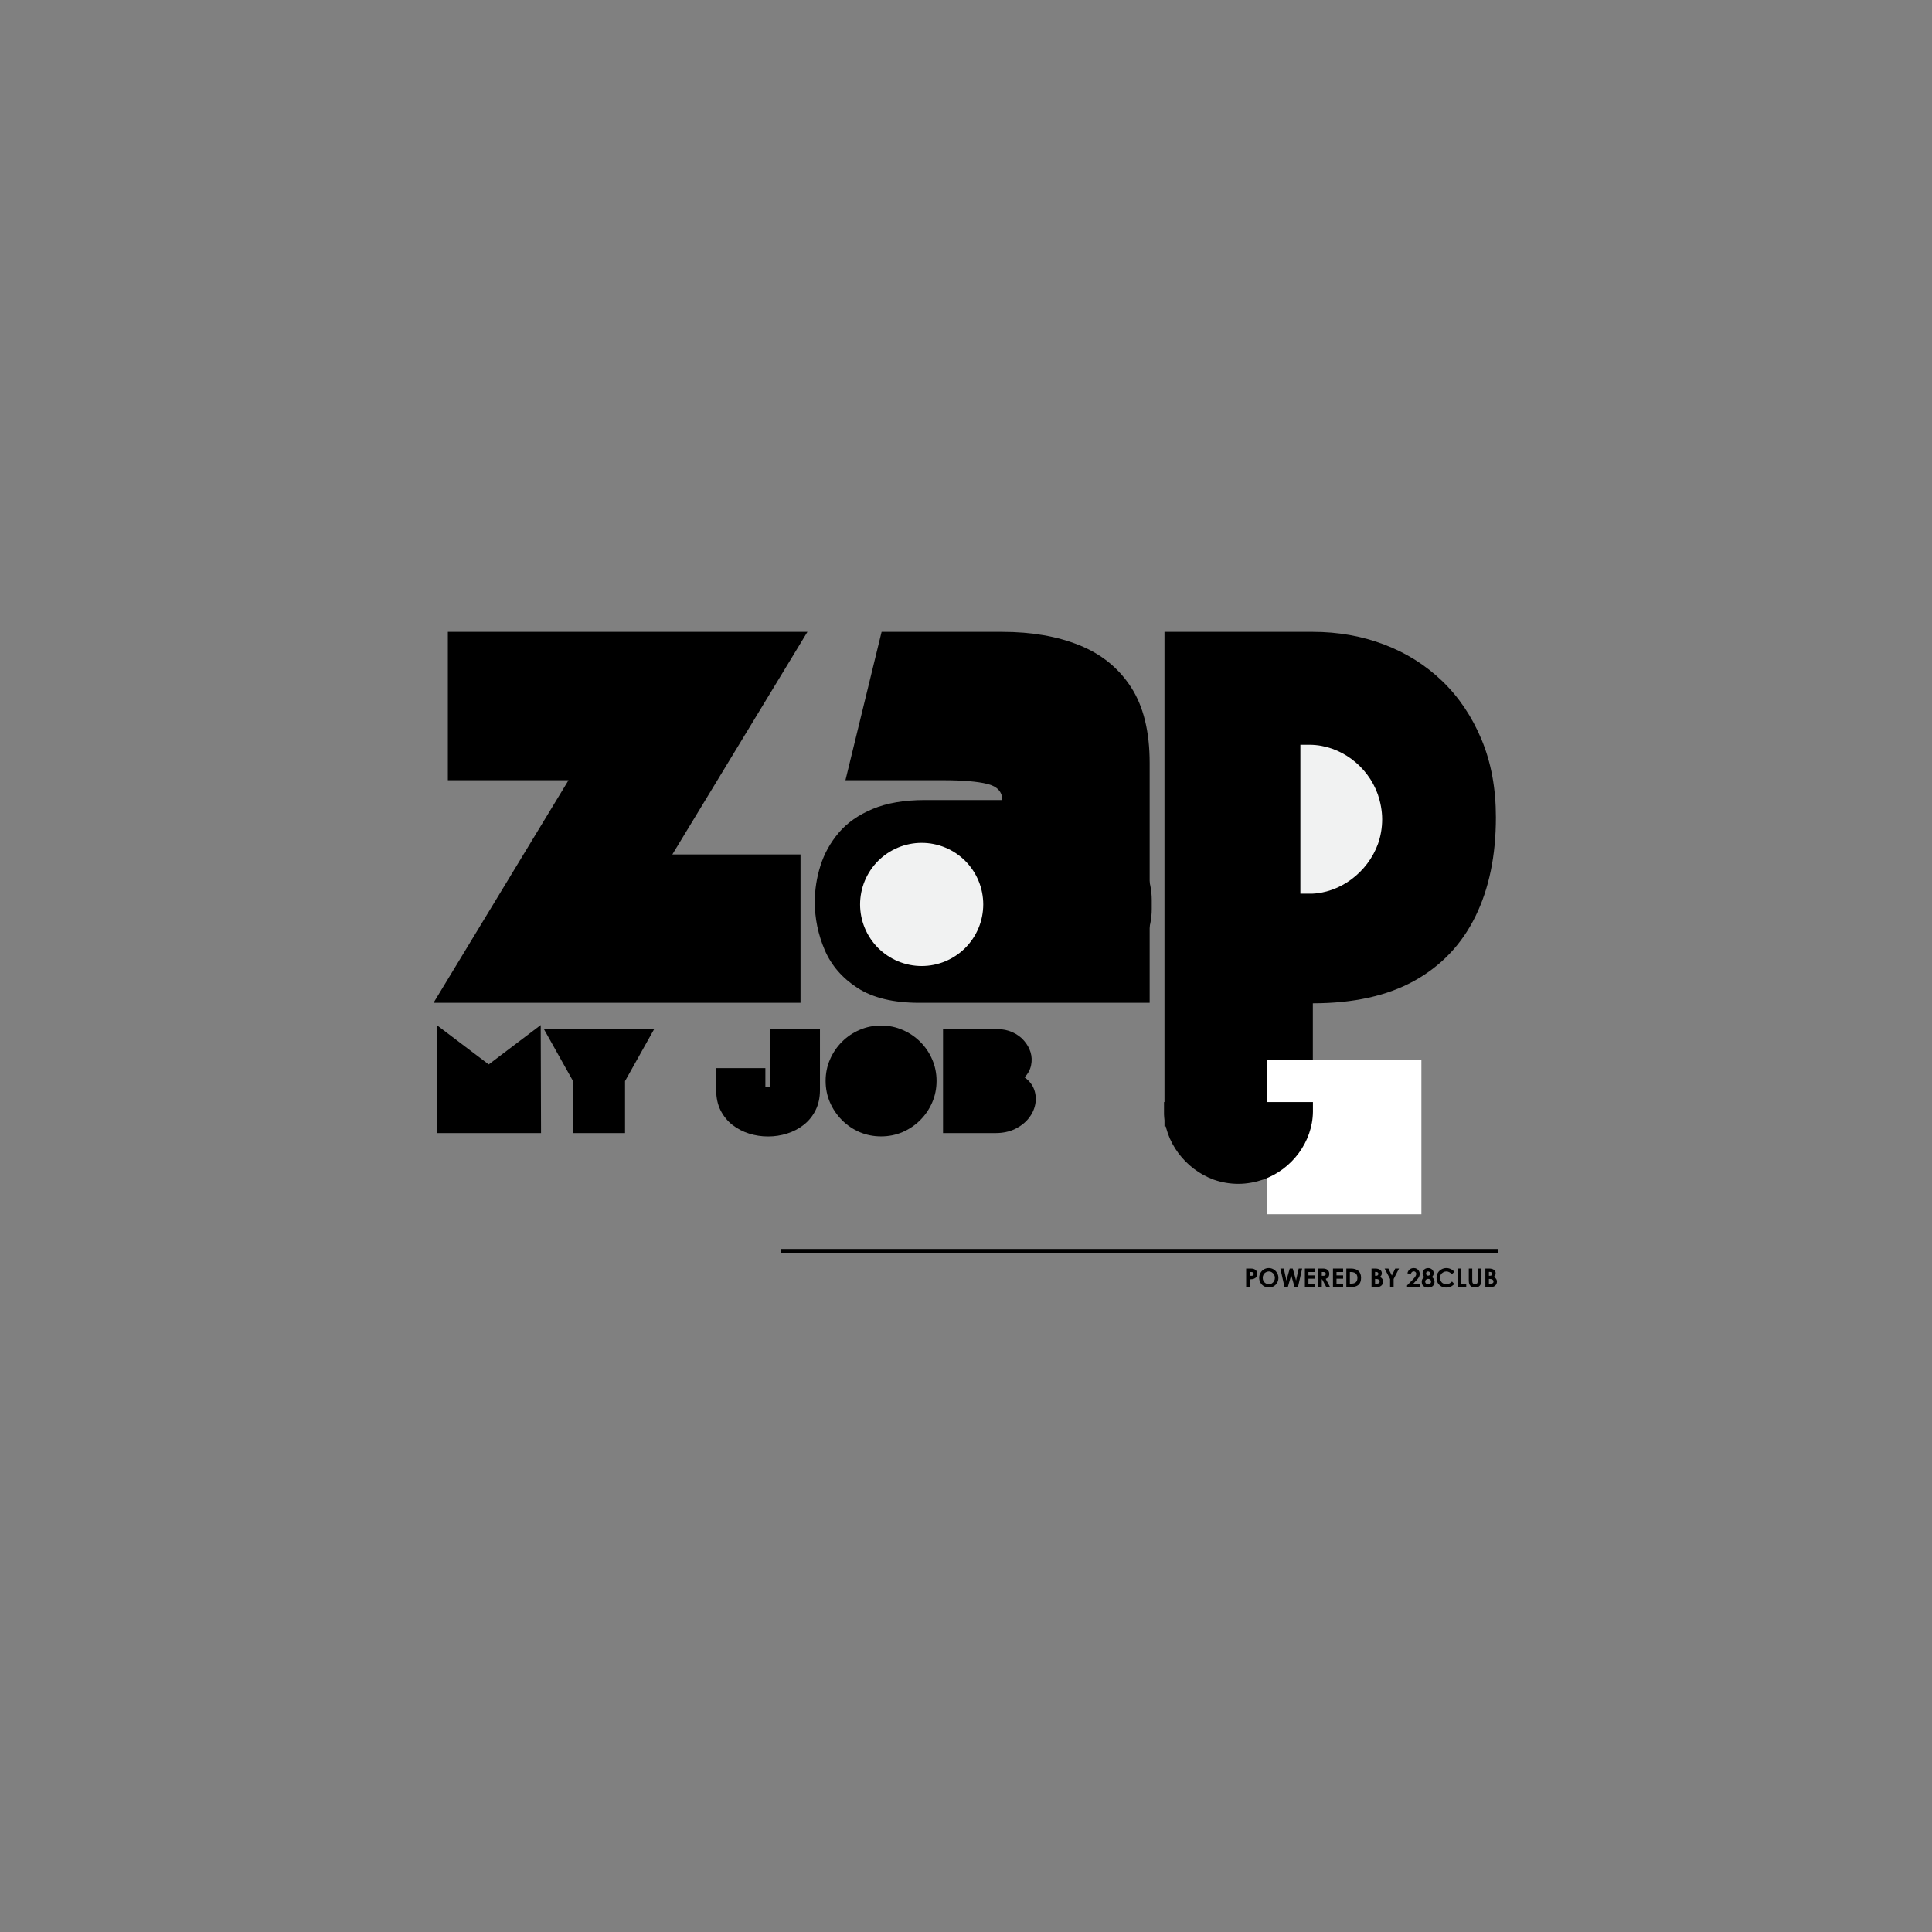 <svg xmlns="http://www.w3.org/2000/svg" xmlns:xlink="http://www.w3.org/1999/xlink" width="500" zoomAndPan="magnify" viewBox="0 0 375 375" height="500" preserveAspectRatio="xMidYMid meet" version="1.0"><rect x="0" y="0" width="375" height="375" fill="#808080" stroke="none"/><defs><g/><clipPath id="e7d3a1af90"><path d="M 245.891 205.684 L 275.891 205.684 L 275.891 235.684 L 245.891 235.684 Z M 245.891 205.684 " clip-rule="nonzero"/></clipPath><clipPath id="4039a4fbb4"><path d="M 225.879 213.91 L 254.84 213.91 L 254.84 229.785 L 225.879 229.785 Z M 225.879 213.91 " clip-rule="nonzero"/></clipPath><clipPath id="7604b1f0aa"><path d="M 245.195 228.949 C 243.719 229.453 242.031 229.785 240.375 229.785 C 238.723 229.785 237.129 229.504 235.664 228.996 C 235.633 228.98 235.602 228.98 235.57 228.965 C 230.062 226.945 226.004 221.613 225.926 215.816 L 225.926 213.91 L 254.84 213.91 L 254.84 215.816 C 254.762 221.645 250.766 226.977 245.195 228.949 Z M 245.195 228.949 " clip-rule="nonzero"/></clipPath><clipPath id="d45e75c4ad"><path d="M 163.559 160.578 L 223.559 160.578 L 223.559 190.578 L 163.559 190.578 Z M 163.559 160.578 " clip-rule="nonzero"/></clipPath><clipPath id="da0490528a"><path d="M 252.402 144.559 L 268.277 144.559 L 268.277 173.52 L 252.402 173.52 Z M 252.402 144.559 " clip-rule="nonzero"/></clipPath><clipPath id="2b0153adb6"><path d="M 267.441 154.203 C 267.945 155.68 268.277 157.371 268.277 159.023 C 268.277 160.68 267.996 162.27 267.488 163.738 C 267.473 163.77 267.473 163.801 267.457 163.828 C 265.438 169.34 260.105 173.395 254.309 173.473 L 252.402 173.473 L 252.402 144.559 L 254.309 144.559 C 260.137 144.637 265.469 148.633 267.441 154.203 Z M 267.441 154.203 " clip-rule="nonzero"/></clipPath></defs><g fill="#000000" fill-opacity="1"><g transform="translate(83.66, 194.644)"><g><path d="M 0.484 0 L 26.688 -43.203 L 3.266 -43.203 L 3.266 -72 L 73.062 -72 L 46.844 -28.797 L 71.719 -28.797 L 71.719 0 Z M 0.484 0 "/></g></g></g><g fill="#000000" fill-opacity="1"><g transform="translate(157.196, 194.644)"><g><path d="M 0.953 -19.578 C 0.953 -21.953 1.32 -24.305 2.062 -26.641 C 2.801 -28.973 3.984 -31.098 5.609 -33.016 C 7.242 -34.941 9.438 -36.477 12.188 -37.625 C 14.938 -38.781 18.332 -39.359 22.375 -39.359 L 37.344 -39.359 C 37.344 -40.961 36.379 -42.004 34.453 -42.484 C 32.535 -42.961 29.66 -43.203 25.828 -43.203 L 6.906 -43.203 L 13.922 -72 L 37.344 -72 C 43.039 -72 48.031 -71.133 52.312 -69.406 C 56.602 -67.676 59.945 -64.957 62.344 -61.25 C 64.75 -57.539 65.953 -52.645 65.953 -46.562 L 65.953 0 L 21.219 0 C 16.227 0 12.242 -0.957 9.266 -2.875 C 6.285 -4.801 4.156 -7.266 2.875 -10.266 C 1.594 -13.273 0.953 -16.379 0.953 -19.578 Z M 30.625 -26.5 C 30.625 -25.602 30.957 -24.977 31.625 -24.625 C 32.301 -24.27 33.055 -24.094 33.891 -24.094 L 37.344 -24.094 L 37.344 -28.984 L 33.891 -28.984 C 32.992 -28.984 32.223 -28.789 31.578 -28.406 C 30.941 -28.031 30.625 -27.395 30.625 -26.5 Z M 30.625 -26.5 "/></g></g></g><g fill="#000000" fill-opacity="1"><g transform="translate(224.588, 194.644)"><g><path d="M 1.438 -72 L 30.234 -72 C 35.16 -72 39.77 -71.18 44.062 -69.547 C 48.352 -67.922 52.113 -65.555 55.344 -62.453 C 58.57 -59.348 61.113 -55.57 62.969 -51.125 C 64.832 -46.676 65.766 -41.633 65.766 -36 C 65.766 -28.57 64.438 -22.156 61.781 -16.75 C 59.125 -11.344 55.172 -7.18 49.922 -4.266 C 44.672 -1.359 38.109 0.094 30.234 0.094 L 30.234 24 L 1.438 24 Z M 30.234 -43.484 L 30.234 -27.844 C 31.516 -27.844 32.602 -28.258 33.5 -29.094 C 34.395 -29.926 35.082 -30.93 35.562 -32.109 C 36.039 -33.297 36.281 -34.461 36.281 -35.609 C 36.281 -37.785 35.688 -39.641 34.5 -41.172 C 33.32 -42.711 31.898 -43.484 30.234 -43.484 Z M 30.234 -43.484 "/></g></g></g><g clip-path="url(#e7d3a1af90)"><path fill="#ffffff" d="M 245.891 205.684 L 275.891 205.684 L 275.891 235.684 L 245.891 235.684 Z M 245.891 205.684 " fill-opacity="1" fill-rule="nonzero"/></g><path stroke-linecap="butt" transform="matrix(0.75, 0, 0, 0.75, 151.589, 242.43)" fill="none" stroke-linejoin="miter" d="M 0.001 0.5 L 185.632 0.5 " stroke="#000000" stroke-width="1" stroke-opacity="1" stroke-miterlimit="4"/><g clip-path="url(#4039a4fbb4)"><g clip-path="url(#7604b1f0aa)"><path fill="#000000" d="M 254.84 229.785 L 225.941 229.785 L 225.941 213.91 L 254.84 213.91 Z M 254.84 229.785 " fill-opacity="1" fill-rule="nonzero"/></g></g><g fill="#000000" fill-opacity="1"><g transform="translate(241.472, 249.821)"><g><path d="M 1.312 -3.594 C 1.707 -3.594 2.008 -3.504 2.219 -3.328 C 2.438 -3.16 2.547 -2.898 2.547 -2.547 C 2.547 -2.328 2.492 -2.141 2.391 -1.984 C 2.297 -1.836 2.156 -1.723 1.969 -1.641 C 1.781 -1.555 1.57 -1.516 1.344 -1.516 L 1.094 -1.516 L 1.094 0 L 0.406 0 L 0.406 -3.594 Z M 1.422 -2.188 C 1.723 -2.188 1.875 -2.305 1.875 -2.547 C 1.875 -2.672 1.832 -2.766 1.75 -2.828 C 1.664 -2.891 1.547 -2.922 1.391 -2.922 L 1.094 -2.922 L 1.094 -2.188 Z M 1.422 -2.188 "/></g></g></g><g fill="#000000" fill-opacity="1"><g transform="translate(244.172, 249.821)"><g><path d="M 2.109 0.078 C 1.766 0.078 1.445 -0.004 1.156 -0.172 C 0.875 -0.336 0.648 -0.562 0.484 -0.844 C 0.316 -1.133 0.234 -1.453 0.234 -1.797 C 0.234 -2.141 0.316 -2.457 0.484 -2.75 C 0.648 -3.039 0.875 -3.27 1.156 -3.438 C 1.445 -3.602 1.766 -3.688 2.109 -3.688 C 2.43 -3.688 2.734 -3.602 3.016 -3.438 C 3.305 -3.27 3.535 -3.039 3.703 -2.75 C 3.879 -2.457 3.969 -2.133 3.969 -1.781 C 3.969 -1.438 3.883 -1.117 3.719 -0.828 C 3.551 -0.547 3.328 -0.32 3.047 -0.156 C 2.766 0 2.453 0.078 2.109 0.078 Z M 2.109 -0.562 C 2.328 -0.562 2.523 -0.613 2.703 -0.719 C 2.879 -0.832 3.02 -0.984 3.125 -1.172 C 3.227 -1.359 3.281 -1.566 3.281 -1.797 C 3.281 -2.016 3.227 -2.219 3.125 -2.406 C 3.02 -2.594 2.879 -2.742 2.703 -2.859 C 2.523 -2.973 2.32 -3.031 2.094 -3.031 C 1.883 -3.031 1.688 -2.973 1.5 -2.859 C 1.32 -2.754 1.18 -2.609 1.078 -2.422 C 0.973 -2.234 0.922 -2.02 0.922 -1.781 C 0.922 -1.551 0.973 -1.344 1.078 -1.156 C 1.191 -0.969 1.336 -0.82 1.516 -0.719 C 1.703 -0.613 1.898 -0.562 2.109 -0.562 Z M 2.109 -0.562 "/></g></g></g><g fill="#000000" fill-opacity="1"><g transform="translate(248.372, 249.821)"><g><path d="M 4.375 -3.594 L 3.562 0 L 2.906 0 L 2.359 -1.922 L 2.25 -2.328 C 2.207 -2.172 2.172 -2.035 2.141 -1.922 L 1.594 0 L 0.953 0 L 0.141 -3.594 L 0.812 -3.594 L 1.219 -1.75 L 1.328 -1.266 L 1.453 -1.75 L 1.969 -3.594 L 2.547 -3.594 L 3.062 -1.766 L 3.188 -1.266 L 3.297 -1.781 L 3.703 -3.594 Z M 4.375 -3.594 "/></g></g></g><g fill="#000000" fill-opacity="1"><g transform="translate(252.872, 249.821)"><g><path d="M 0.406 -3.594 L 2.375 -3.594 L 2.375 -2.922 L 1.094 -2.922 L 1.094 -2.266 L 2.375 -2.266 L 2.375 -1.625 L 1.094 -1.625 L 1.094 -0.672 L 2.375 -0.672 L 2.375 0 L 0.406 0 Z M 0.406 -3.594 "/></g></g></g><g fill="#000000" fill-opacity="1"><g transform="translate(255.467, 249.821)"><g><path d="M 1.328 -3.594 C 1.711 -3.594 2.008 -3.504 2.219 -3.328 C 2.438 -3.148 2.547 -2.891 2.547 -2.547 C 2.547 -2.316 2.488 -2.117 2.375 -1.953 C 2.258 -1.797 2.086 -1.676 1.859 -1.594 L 2.703 0 L 1.969 0 L 1.156 -1.516 L 1.094 -1.516 L 1.094 0 L 0.406 0 L 0.406 -3.594 Z M 1.406 -2.188 C 1.562 -2.188 1.676 -2.219 1.75 -2.281 C 1.832 -2.344 1.875 -2.438 1.875 -2.562 C 1.875 -2.676 1.832 -2.766 1.75 -2.828 C 1.664 -2.891 1.547 -2.922 1.391 -2.922 L 1.094 -2.922 L 1.094 -2.188 Z M 1.406 -2.188 "/></g></g></g><g fill="#000000" fill-opacity="1"><g transform="translate(258.322, 249.821)"><g><path d="M 0.406 -3.594 L 2.375 -3.594 L 2.375 -2.922 L 1.094 -2.922 L 1.094 -2.266 L 2.375 -2.266 L 2.375 -1.625 L 1.094 -1.625 L 1.094 -0.672 L 2.375 -0.672 L 2.375 0 L 0.406 0 Z M 0.406 -3.594 "/></g></g></g><g fill="#000000" fill-opacity="1"><g transform="translate(260.917, 249.821)"><g><path d="M 1.281 -3.594 C 1.926 -3.594 2.414 -3.441 2.75 -3.141 C 3.094 -2.836 3.266 -2.391 3.266 -1.797 C 3.266 -1.172 3.094 -0.711 2.75 -0.422 C 2.414 -0.141 1.926 0 1.281 0 L 0.406 0 L 0.406 -3.594 Z M 1.406 -0.672 C 1.781 -0.672 2.066 -0.766 2.266 -0.953 C 2.461 -1.141 2.562 -1.426 2.562 -1.812 C 2.562 -2.051 2.508 -2.254 2.406 -2.422 C 2.312 -2.586 2.172 -2.711 1.984 -2.797 C 1.797 -2.879 1.578 -2.922 1.328 -2.922 L 1.094 -2.922 L 1.094 -0.672 Z M 1.406 -0.672 "/></g></g></g><g fill="#000000" fill-opacity="1"><g transform="translate(264.407, 249.821)"><g/></g></g><g fill="#000000" fill-opacity="1"><g transform="translate(265.807, 249.821)"><g><path d="M 1.109 -3.594 C 1.504 -3.594 1.816 -3.516 2.047 -3.359 C 2.285 -3.211 2.406 -2.984 2.406 -2.672 C 2.406 -2.523 2.375 -2.395 2.312 -2.281 C 2.25 -2.176 2.156 -2.07 2.031 -1.969 C 2.238 -1.875 2.395 -1.75 2.5 -1.594 C 2.602 -1.445 2.656 -1.266 2.656 -1.047 C 2.656 -0.836 2.602 -0.656 2.5 -0.5 C 2.406 -0.344 2.266 -0.219 2.078 -0.125 C 1.898 -0.039 1.703 0 1.484 0 L 0.406 0 L 0.406 -3.594 Z M 1.25 -2.188 C 1.406 -2.188 1.523 -2.219 1.609 -2.281 C 1.691 -2.352 1.734 -2.453 1.734 -2.578 C 1.734 -2.691 1.691 -2.781 1.609 -2.844 C 1.535 -2.906 1.422 -2.938 1.266 -2.938 L 1.094 -2.938 L 1.094 -2.188 Z M 1.328 -0.656 C 1.547 -0.656 1.707 -0.688 1.812 -0.75 C 1.926 -0.812 1.984 -0.922 1.984 -1.078 C 1.984 -1.234 1.922 -1.352 1.797 -1.438 C 1.68 -1.531 1.504 -1.578 1.266 -1.578 L 1.094 -1.578 L 1.094 -0.656 Z M 1.328 -0.656 "/></g></g></g><g fill="#000000" fill-opacity="1"><g transform="translate(268.707, 249.821)"><g><path d="M 1.109 -1.562 L 0.047 -3.594 L 0.781 -3.594 L 1.453 -2.234 L 2.109 -3.594 L 2.844 -3.594 L 1.797 -1.562 L 1.797 0 L 1.109 0 Z M 1.109 -1.562 "/></g></g></g><g fill="#000000" fill-opacity="1"><g transform="translate(271.602, 249.821)"><g/></g></g><g fill="#000000" fill-opacity="1"><g transform="translate(273.002, 249.821)"><g><path d="M 0.172 -2.688 C 0.266 -3.02 0.414 -3.27 0.625 -3.438 C 0.844 -3.602 1.113 -3.688 1.438 -3.688 C 1.656 -3.688 1.848 -3.633 2.016 -3.531 C 2.191 -3.426 2.328 -3.285 2.422 -3.109 C 2.516 -2.941 2.562 -2.758 2.562 -2.562 C 2.562 -2.395 2.531 -2.234 2.469 -2.078 C 2.406 -1.93 2.312 -1.773 2.188 -1.609 C 2.062 -1.453 1.895 -1.27 1.688 -1.062 L 1.297 -0.641 L 2.594 -0.641 L 2.594 0 L 0.109 0 L 0.109 -0.328 L 1.219 -1.453 C 1.445 -1.691 1.613 -1.895 1.719 -2.062 C 1.832 -2.227 1.891 -2.395 1.891 -2.562 C 1.891 -2.656 1.867 -2.738 1.828 -2.812 C 1.785 -2.883 1.727 -2.941 1.656 -2.984 C 1.582 -3.023 1.5 -3.047 1.406 -3.047 C 1.102 -3.047 0.906 -2.848 0.812 -2.453 Z M 0.172 -2.688 "/></g></g></g><g fill="#000000" fill-opacity="1"><g transform="translate(275.802, 249.821)"><g><path d="M 2.141 -1.938 C 2.297 -1.844 2.414 -1.711 2.5 -1.547 C 2.594 -1.379 2.641 -1.203 2.641 -1.016 C 2.641 -0.805 2.594 -0.617 2.5 -0.453 C 2.406 -0.285 2.266 -0.148 2.078 -0.047 C 1.898 0.047 1.676 0.094 1.406 0.094 C 1.156 0.094 0.93 0.051 0.734 -0.031 C 0.547 -0.125 0.398 -0.254 0.297 -0.422 C 0.203 -0.586 0.156 -0.785 0.156 -1.016 C 0.156 -1.211 0.191 -1.383 0.266 -1.531 C 0.348 -1.676 0.477 -1.812 0.656 -1.938 C 0.539 -2.051 0.457 -2.164 0.406 -2.281 C 0.352 -2.406 0.328 -2.539 0.328 -2.688 C 0.328 -2.875 0.367 -3.039 0.453 -3.188 C 0.547 -3.344 0.672 -3.461 0.828 -3.547 C 0.992 -3.641 1.188 -3.688 1.406 -3.688 C 1.613 -3.688 1.801 -3.641 1.969 -3.547 C 2.133 -3.453 2.258 -3.328 2.344 -3.172 C 2.438 -3.023 2.484 -2.859 2.484 -2.672 C 2.484 -2.535 2.453 -2.41 2.391 -2.297 C 2.336 -2.191 2.254 -2.07 2.141 -1.938 Z M 1.375 -3.031 C 1.258 -3.031 1.164 -2.988 1.094 -2.906 C 1.031 -2.832 1 -2.738 1 -2.625 C 1 -2.551 1.016 -2.484 1.047 -2.422 C 1.078 -2.359 1.125 -2.305 1.188 -2.266 C 1.25 -2.234 1.316 -2.219 1.391 -2.219 C 1.516 -2.219 1.613 -2.254 1.688 -2.328 C 1.758 -2.41 1.797 -2.508 1.797 -2.625 C 1.797 -2.75 1.754 -2.848 1.672 -2.922 C 1.598 -2.992 1.5 -3.031 1.375 -3.031 Z M 1.406 -0.562 C 1.57 -0.562 1.707 -0.602 1.812 -0.688 C 1.914 -0.781 1.969 -0.906 1.969 -1.062 C 1.969 -1.164 1.941 -1.254 1.891 -1.328 C 1.836 -1.41 1.77 -1.473 1.688 -1.516 C 1.602 -1.566 1.508 -1.594 1.406 -1.594 C 1.301 -1.594 1.203 -1.566 1.109 -1.516 C 1.023 -1.473 0.957 -1.41 0.906 -1.328 C 0.852 -1.254 0.828 -1.172 0.828 -1.078 C 0.828 -0.984 0.848 -0.895 0.891 -0.812 C 0.941 -0.738 1.008 -0.676 1.094 -0.625 C 1.176 -0.582 1.281 -0.562 1.406 -0.562 Z M 1.406 -0.562 "/></g></g></g><g fill="#000000" fill-opacity="1"><g transform="translate(278.602, 249.821)"><g><path d="M 2.141 0.094 C 1.766 0.094 1.43 0.016 1.141 -0.141 C 0.859 -0.305 0.633 -0.531 0.469 -0.812 C 0.312 -1.102 0.234 -1.43 0.234 -1.797 C 0.234 -2.16 0.316 -2.484 0.484 -2.766 C 0.66 -3.055 0.895 -3.281 1.188 -3.438 C 1.477 -3.602 1.797 -3.688 2.141 -3.688 C 2.43 -3.688 2.711 -3.625 2.984 -3.5 C 3.266 -3.375 3.5 -3.191 3.688 -2.953 L 3.203 -2.5 C 3.047 -2.676 2.879 -2.805 2.703 -2.891 C 2.523 -2.984 2.332 -3.031 2.125 -3.031 C 1.906 -3.031 1.703 -2.973 1.516 -2.859 C 1.328 -2.754 1.176 -2.609 1.062 -2.422 C 0.957 -2.234 0.906 -2.023 0.906 -1.797 C 0.906 -1.555 0.957 -1.344 1.062 -1.156 C 1.164 -0.969 1.312 -0.82 1.5 -0.719 C 1.695 -0.613 1.91 -0.562 2.141 -0.562 C 2.359 -0.562 2.547 -0.602 2.703 -0.688 C 2.867 -0.77 3.047 -0.898 3.234 -1.078 L 3.688 -0.594 C 3.52 -0.438 3.359 -0.305 3.203 -0.203 C 3.055 -0.109 2.895 -0.035 2.719 0.016 C 2.551 0.066 2.359 0.094 2.141 0.094 Z M 2.141 0.094 "/></g></g></g><g fill="#000000" fill-opacity="1"><g transform="translate(282.502, 249.821)"><g><path d="M 1.094 -3.594 L 1.094 -0.656 L 2.094 -0.656 L 2.094 0 L 0.406 0 L 0.406 -3.594 Z M 1.094 -3.594 "/></g></g></g><g fill="#000000" fill-opacity="1"><g transform="translate(284.702, 249.821)"><g><path d="M 1.609 0.078 C 1.336 0.078 1.109 0.023 0.922 -0.078 C 0.742 -0.18 0.609 -0.332 0.516 -0.531 C 0.43 -0.727 0.391 -0.961 0.391 -1.234 L 0.391 -3.594 L 1.062 -3.594 L 1.062 -1.156 C 1.062 -0.969 1.109 -0.82 1.203 -0.719 C 1.297 -0.613 1.426 -0.562 1.594 -0.562 C 1.727 -0.562 1.836 -0.586 1.922 -0.641 C 2.004 -0.703 2.055 -0.781 2.078 -0.875 C 2.109 -0.977 2.125 -1.102 2.125 -1.25 L 2.125 -3.594 L 2.812 -3.594 L 2.812 -1.188 C 2.812 -0.926 2.766 -0.695 2.672 -0.5 C 2.578 -0.312 2.438 -0.164 2.25 -0.062 C 2.07 0.031 1.859 0.078 1.609 0.078 Z M 1.609 0.078 "/></g></g></g><g fill="#000000" fill-opacity="1"><g transform="translate(287.902, 249.821)"><g><path d="M 1.109 -3.594 C 1.504 -3.594 1.816 -3.516 2.047 -3.359 C 2.285 -3.211 2.406 -2.984 2.406 -2.672 C 2.406 -2.523 2.375 -2.395 2.312 -2.281 C 2.25 -2.176 2.156 -2.07 2.031 -1.969 C 2.238 -1.875 2.395 -1.75 2.5 -1.594 C 2.602 -1.445 2.656 -1.266 2.656 -1.047 C 2.656 -0.836 2.602 -0.656 2.5 -0.5 C 2.406 -0.344 2.266 -0.219 2.078 -0.125 C 1.898 -0.039 1.703 0 1.484 0 L 0.406 0 L 0.406 -3.594 Z M 1.25 -2.188 C 1.406 -2.188 1.523 -2.219 1.609 -2.281 C 1.691 -2.352 1.734 -2.453 1.734 -2.578 C 1.734 -2.691 1.691 -2.781 1.609 -2.844 C 1.535 -2.906 1.422 -2.938 1.266 -2.938 L 1.094 -2.938 L 1.094 -2.188 Z M 1.328 -0.656 C 1.547 -0.656 1.707 -0.688 1.812 -0.75 C 1.926 -0.812 1.984 -0.922 1.984 -1.078 C 1.984 -1.234 1.922 -1.352 1.797 -1.438 C 1.68 -1.531 1.504 -1.578 1.266 -1.578 L 1.094 -1.578 L 1.094 -0.656 Z M 1.328 -0.656 "/></g></g></g><g fill="#000000" fill-opacity="1"><g transform="translate(83.952, 219.929)"><g><path d="M 0.859 0 L 0.812 -20.969 L 10.906 -13.328 L 21 -20.969 L 21.062 0 Z M 0.859 0 "/></g></g></g><g fill="#000000" fill-opacity="1"><g transform="translate(105.803, 219.929)"><g><path d="M 15.516 -10.094 L 15.516 0 L 5.422 0 L 5.422 -10.094 L -0.234 -20.188 L 21.172 -20.188 Z M 15.516 -10.094 "/></g></g></g><g fill="#000000" fill-opacity="1"><g transform="translate(126.733, 219.929)"><g/></g></g><g fill="#000000" fill-opacity="1"><g transform="translate(138.293, 219.929)"><g><path d="M 20.859 -8.359 C 20.859 -6.859 20.57 -5.547 20 -4.422 C 19.438 -3.297 18.672 -2.352 17.703 -1.594 C 16.742 -0.844 15.664 -0.281 14.469 0.094 C 13.281 0.469 12.051 0.656 10.781 0.656 C 9.52 0.656 8.289 0.469 7.094 0.094 C 5.906 -0.281 4.828 -0.844 3.859 -1.594 C 2.898 -2.352 2.133 -3.297 1.562 -4.422 C 1 -5.547 0.719 -6.859 0.719 -8.359 L 0.719 -12.609 L 10.266 -12.609 L 10.266 -9 L 11.141 -9 L 11.141 -20.219 L 20.859 -20.219 Z M 20.859 -8.359 "/></g></g></g><g fill="#000000" fill-opacity="1"><g transform="translate(159.972, 219.929)"><g><path d="M 11.047 -20.875 C 12.523 -20.875 13.91 -20.594 15.203 -20.031 C 16.504 -19.477 17.648 -18.707 18.641 -17.719 C 19.641 -16.727 20.414 -15.582 20.969 -14.281 C 21.531 -12.988 21.812 -11.602 21.812 -10.125 C 21.812 -8.645 21.531 -7.254 20.969 -5.953 C 20.414 -4.66 19.641 -3.516 18.641 -2.516 C 17.648 -1.523 16.504 -0.75 15.203 -0.188 C 13.91 0.363 12.523 0.641 11.047 0.641 C 9.566 0.641 8.176 0.363 6.875 -0.188 C 5.582 -0.75 4.441 -1.523 3.453 -2.516 C 2.461 -3.516 1.688 -4.66 1.125 -5.953 C 0.562 -7.254 0.281 -8.645 0.281 -10.125 C 0.281 -11.602 0.562 -12.988 1.125 -14.281 C 1.688 -15.582 2.461 -16.727 3.453 -17.719 C 4.441 -18.707 5.582 -19.477 6.875 -20.031 C 8.176 -20.594 9.566 -20.875 11.047 -20.875 Z M 11.047 -20.875 "/></g></g></g><g fill="#000000" fill-opacity="1"><g transform="translate(182.198, 219.929)"><g><path d="M 0.844 -20.188 L 11.328 -20.188 C 12.43 -20.188 13.426 -19.984 14.312 -19.578 C 15.207 -19.18 15.953 -18.641 16.547 -17.953 C 17.148 -17.273 17.578 -16.523 17.828 -15.703 C 18.078 -14.891 18.113 -14.051 17.938 -13.188 C 17.77 -12.332 17.348 -11.539 16.672 -10.812 C 17.598 -10.145 18.223 -9.344 18.547 -8.406 C 18.867 -7.477 18.93 -6.52 18.734 -5.531 C 18.535 -4.551 18.098 -3.645 17.422 -2.812 C 16.742 -1.977 15.863 -1.301 14.781 -0.781 C 13.695 -0.258 12.441 0 11.016 0 L 0.844 0 Z M 0.844 -20.188 "/></g></g></g><g clip-path="url(#d45e75c4ad)"><path fill="#000000" d="M 177.57 190.578 L 209.418 190.578 C 217.184 190.578 223.555 184.207 223.555 176.441 L 223.555 174.691 C 223.555 166.891 217.184 160.52 209.418 160.52 L 177.605 160.52 C 169.84 160.52 163.473 166.891 163.473 174.652 L 163.473 176.406 C 163.438 184.207 169.805 190.578 177.57 190.578 Z M 177.57 190.578 " fill-opacity="1" fill-rule="nonzero"/></g><path fill="#f1f2f2" d="M 166.941 175.547 C 166.941 174.766 167.02 173.988 167.172 173.219 C 167.324 172.449 167.551 171.699 167.852 170.977 C 168.152 170.25 168.52 169.562 168.957 168.91 C 169.395 168.258 169.887 167.652 170.441 167.098 C 171 166.543 171.602 166.047 172.254 165.609 C 172.906 165.176 173.598 164.809 174.32 164.508 C 175.047 164.207 175.793 163.98 176.562 163.828 C 177.332 163.672 178.109 163.598 178.895 163.598 C 179.68 163.598 180.457 163.672 181.227 163.828 C 181.996 163.98 182.742 164.207 183.469 164.508 C 184.195 164.809 184.883 165.176 185.535 165.609 C 186.188 166.047 186.789 166.543 187.348 167.098 C 187.902 167.652 188.395 168.258 188.832 168.91 C 189.27 169.562 189.637 170.25 189.938 170.977 C 190.238 171.699 190.465 172.449 190.617 173.219 C 190.77 173.988 190.848 174.766 190.848 175.547 C 190.848 176.332 190.77 177.109 190.617 177.879 C 190.465 178.648 190.238 179.398 189.938 180.121 C 189.637 180.848 189.27 181.535 188.832 182.188 C 188.395 182.84 187.902 183.445 187.348 184 C 186.789 184.555 186.188 185.051 185.535 185.484 C 184.883 185.922 184.195 186.289 183.469 186.59 C 182.742 186.891 181.996 187.117 181.227 187.27 C 180.457 187.426 179.68 187.5 178.895 187.5 C 178.109 187.5 177.332 187.426 176.562 187.27 C 175.793 187.117 175.047 186.891 174.32 186.59 C 173.598 186.289 172.906 185.922 172.254 185.484 C 171.602 185.051 171 184.555 170.441 184 C 169.887 183.445 169.395 182.84 168.957 182.188 C 168.52 181.535 168.152 180.848 167.852 180.121 C 167.551 179.398 167.324 178.648 167.172 177.879 C 167.02 177.109 166.941 176.332 166.941 175.547 Z M 166.941 175.547 " fill-opacity="1" fill-rule="nonzero"/><g clip-path="url(#da0490528a)"><g clip-path="url(#2b0153adb6)"><path fill="#f1f2f2" d="M 268.277 144.559 L 268.277 173.457 L 252.402 173.457 L 252.402 144.559 Z M 268.277 144.559 " fill-opacity="1" fill-rule="nonzero"/></g></g></svg>
